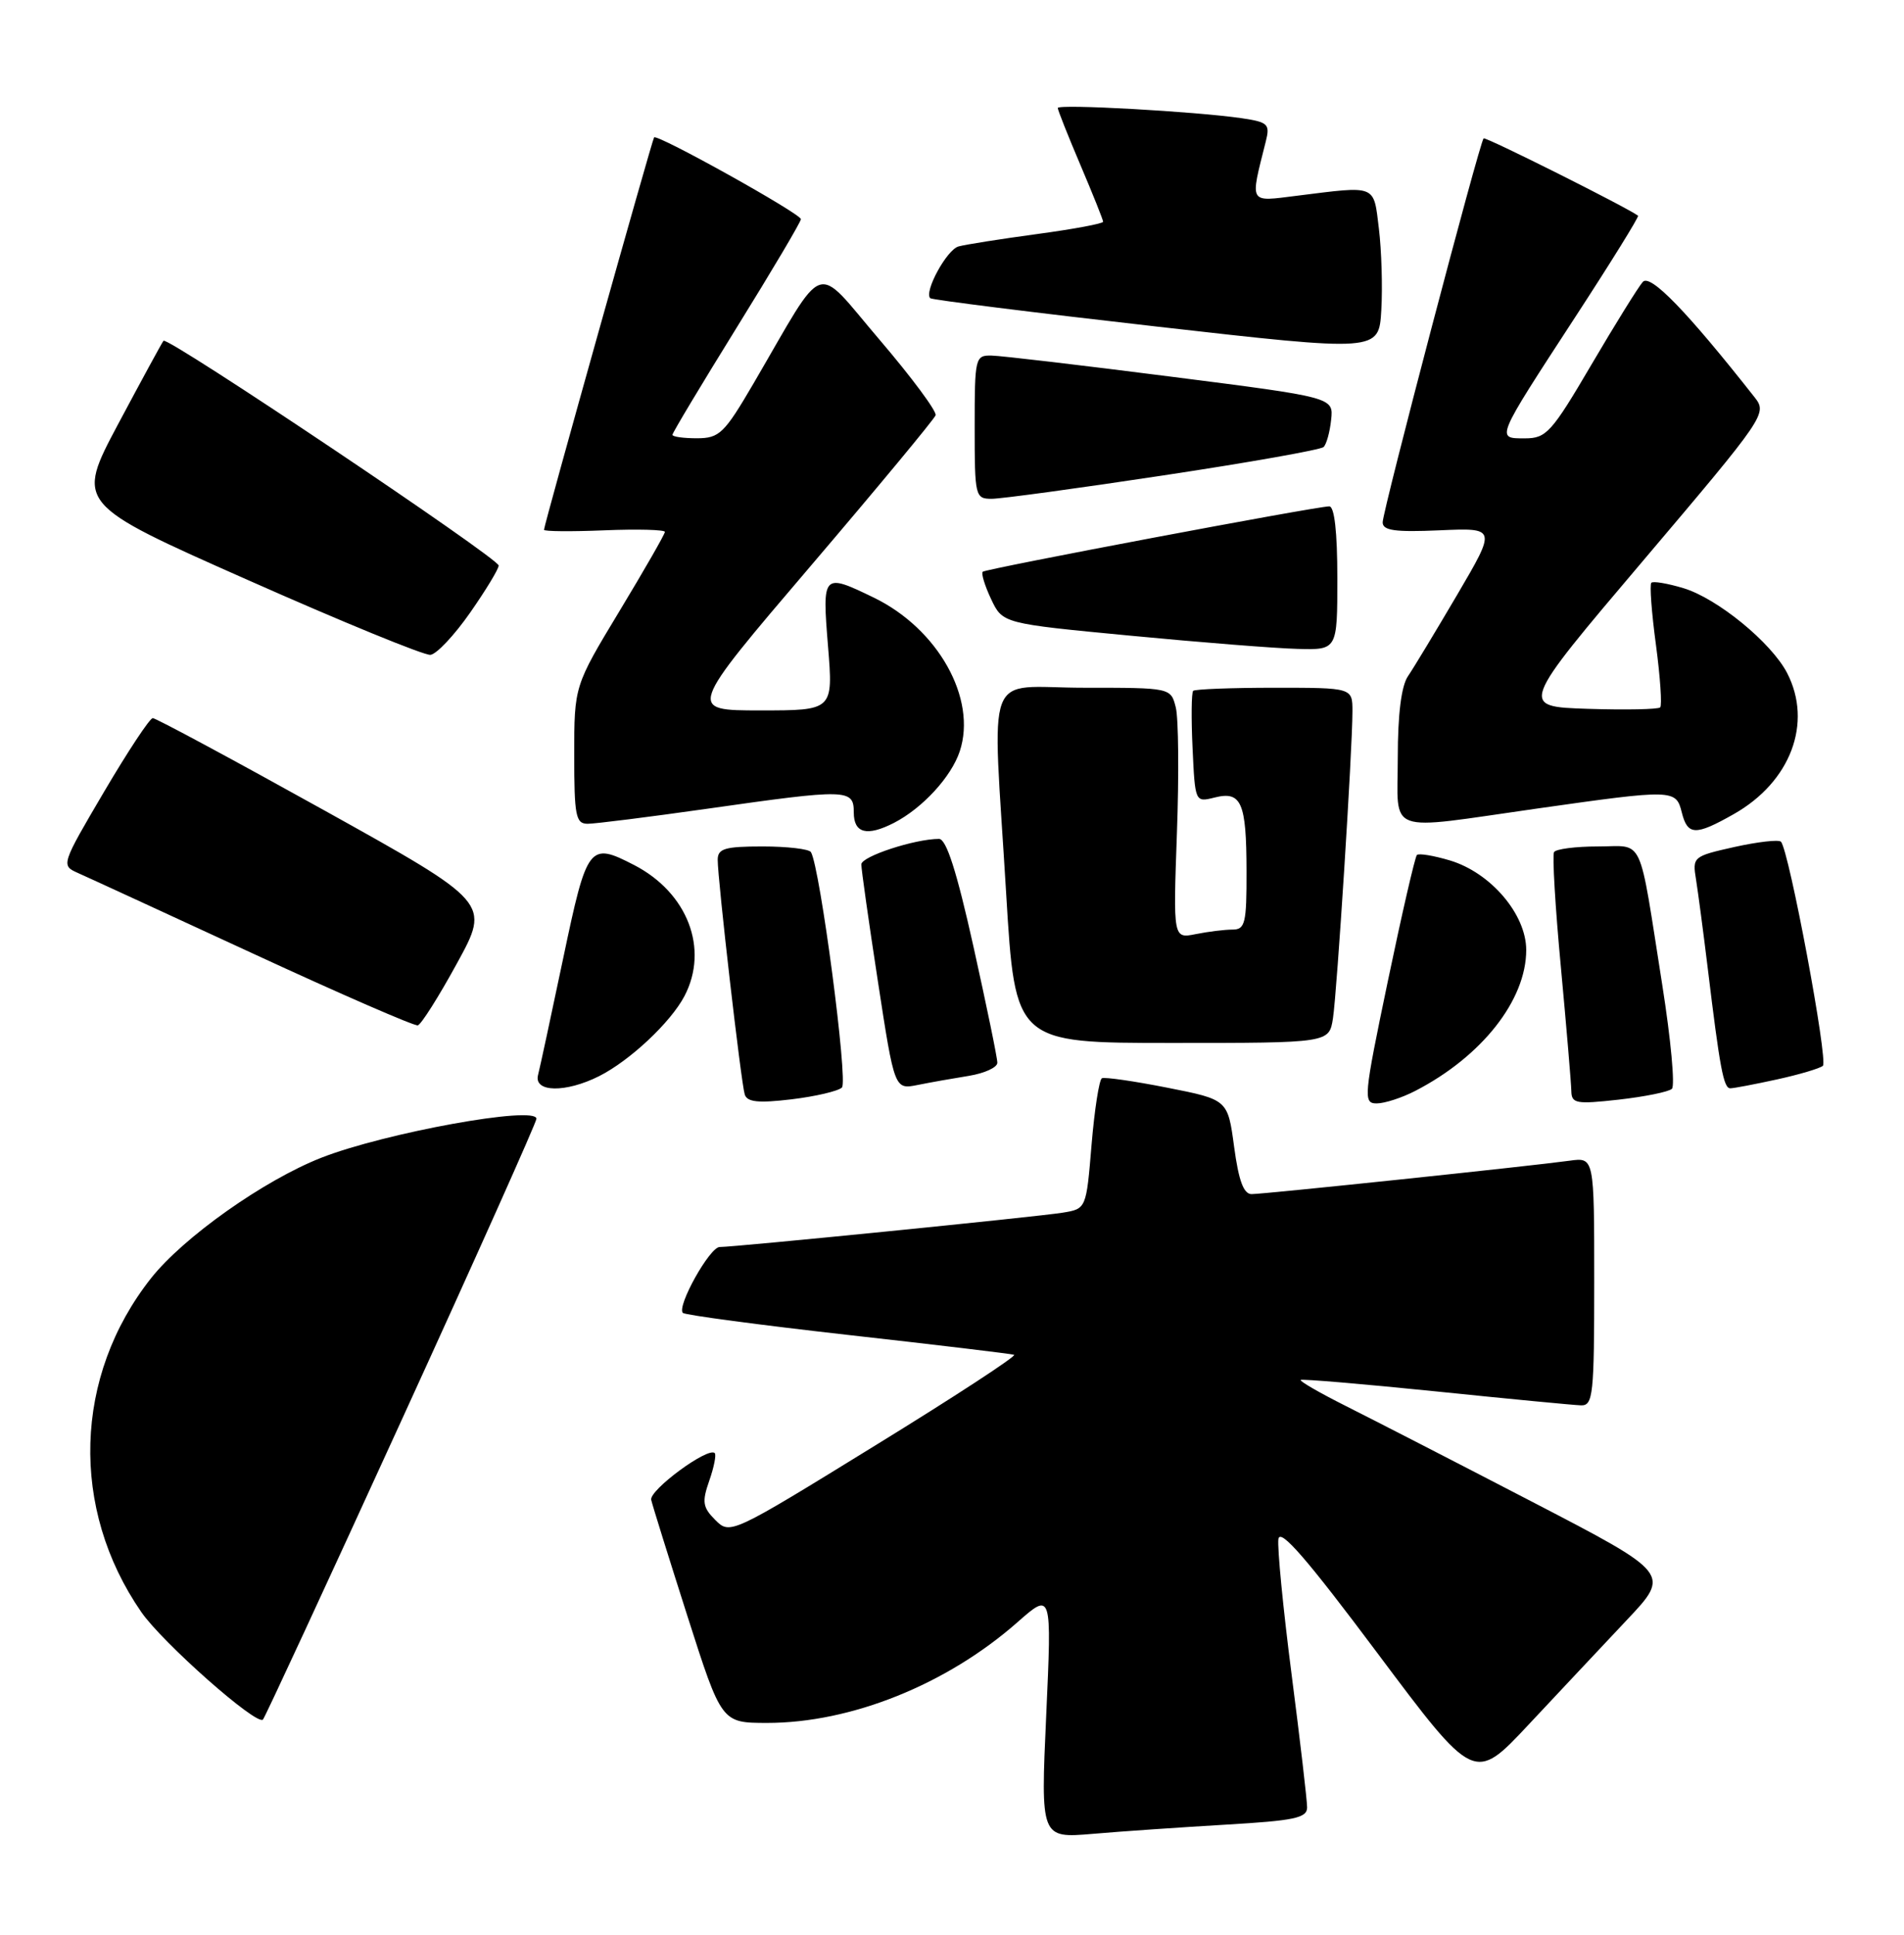 <?xml version="1.0" encoding="UTF-8" standalone="no"?>
<!DOCTYPE svg PUBLIC "-//W3C//DTD SVG 1.1//EN" "http://www.w3.org/Graphics/SVG/1.1/DTD/svg11.dtd" >
<svg xmlns="http://www.w3.org/2000/svg" xmlns:xlink="http://www.w3.org/1999/xlink" version="1.1" viewBox="0 0 252 256">
 <g >
 <path fill="currentColor"
d=" M 162.25 241.43 C 171.33 240.90 173.00 240.55 173.00 239.15 C 173.00 238.24 172.08 230.34 170.95 221.58 C 169.82 212.83 169.04 204.76 169.20 203.64 C 169.42 202.16 172.97 206.25 182.31 218.74 C 195.13 235.87 195.13 235.87 202.31 228.20 C 206.27 223.98 212.11 217.75 215.30 214.37 C 221.11 208.22 221.11 208.22 202.80 198.72 C 192.74 193.50 181.64 187.80 178.15 186.05 C 174.66 184.30 171.96 182.74 172.15 182.59 C 172.34 182.44 180.38 183.12 190.00 184.10 C 199.62 185.09 208.29 185.92 209.25 185.95 C 210.85 186.00 211.00 184.57 211.00 169.56 C 211.00 153.13 211.00 153.13 207.75 153.58 C 202.62 154.29 167.30 158.00 165.65 158.00 C 164.60 158.00 163.94 156.22 163.34 151.75 C 162.50 145.50 162.50 145.50 154.50 143.92 C 150.10 143.05 146.20 142.49 145.84 142.67 C 145.48 142.86 144.86 146.82 144.47 151.48 C 143.77 159.95 143.77 159.95 140.63 160.46 C 137.31 161.00 97.29 165.00 95.25 165.00 C 93.93 165.00 89.54 172.87 90.38 173.72 C 90.67 174.00 100.49 175.31 112.20 176.63 C 123.92 177.94 133.83 179.13 134.22 179.26 C 134.62 179.39 126.33 184.81 115.79 191.29 C 96.80 202.99 96.63 203.07 94.69 201.14 C 93.00 199.45 92.89 198.74 93.87 195.93 C 94.50 194.14 94.82 192.49 94.60 192.27 C 93.73 191.40 85.89 197.18 86.19 198.46 C 86.36 199.21 88.53 206.15 91.00 213.89 C 95.50 227.96 95.50 227.96 101.50 227.97 C 112.62 227.98 125.29 222.90 134.65 214.66 C 139.21 210.64 139.21 210.64 138.47 226.94 C 137.73 243.23 137.73 243.23 144.62 242.65 C 148.40 242.32 156.34 241.78 162.25 241.43 Z  M 53.12 187.98 C 62.96 166.47 71.00 148.49 71.00 148.03 C 71.00 146.25 50.94 149.89 42.52 153.19 C 34.91 156.18 24.28 163.71 19.99 169.13 C 9.76 182.08 9.24 199.61 18.70 213.30 C 21.50 217.35 33.96 228.37 34.80 227.53 C 35.05 227.29 43.29 209.49 53.12 187.98 Z  M 111.43 143.90 C 112.27 143.12 108.54 114.76 107.33 112.75 C 107.08 112.34 104.21 112.00 100.94 112.00 C 95.95 112.00 95.00 112.28 94.99 113.75 C 94.98 116.34 98.08 143.28 98.57 144.82 C 98.89 145.83 100.38 145.98 104.75 145.46 C 107.91 145.08 110.92 144.38 111.43 143.90 Z  M 187.30 144.35 C 196.11 139.81 202.00 132.34 202.00 125.70 C 202.00 120.98 197.30 115.47 191.90 113.85 C 189.75 113.21 187.78 112.88 187.53 113.13 C 187.28 113.39 185.55 120.88 183.69 129.80 C 180.48 145.17 180.41 146.00 182.21 146.00 C 183.25 146.00 185.54 145.26 187.30 144.35 Z  M 221.28 144.07 C 221.71 143.67 221.14 137.53 220.02 130.42 C 216.81 110.09 217.70 112.00 211.48 112.00 C 208.53 112.00 205.92 112.34 205.68 112.75 C 205.44 113.16 205.84 120.03 206.59 128.00 C 207.33 135.97 207.95 143.33 207.97 144.35 C 208.00 146.02 208.59 146.13 214.25 145.50 C 217.69 145.11 220.85 144.47 221.28 144.07 Z  M 79.30 142.39 C 83.38 140.33 88.76 135.28 90.59 131.80 C 93.86 125.55 91.01 118.12 83.93 114.46 C 77.98 111.39 77.70 111.76 74.55 126.75 C 72.96 134.31 71.46 141.29 71.21 142.25 C 70.63 144.55 74.86 144.62 79.30 142.39 Z  M 128.25 142.35 C 130.31 142.01 132.00 141.24 132.00 140.62 C 132.01 140.00 130.58 133.09 128.84 125.25 C 126.62 115.27 125.25 111.00 124.28 111.00 C 121.09 111.00 114.00 113.32 114.00 114.37 C 113.99 114.99 114.98 121.95 116.19 129.84 C 118.39 144.17 118.39 144.17 121.45 143.56 C 123.13 143.22 126.19 142.68 128.25 142.35 Z  M 235.17 142.83 C 238.10 142.19 240.84 141.38 241.26 141.03 C 242.00 140.40 236.77 112.44 235.71 111.37 C 235.40 111.07 232.64 111.39 229.56 112.07 C 224.07 113.30 223.98 113.38 224.48 116.41 C 224.75 118.11 225.44 123.33 226.01 128.00 C 227.63 141.39 228.12 144.00 229.01 144.00 C 229.47 144.00 232.24 143.47 235.17 142.83 Z  M 176.42 134.75 C 176.96 131.23 179.00 99.22 179.00 94.12 C 179.00 91.00 179.00 91.00 168.67 91.00 C 162.98 91.00 158.15 91.19 157.92 91.41 C 157.69 91.64 157.65 95.05 157.84 99.00 C 158.17 106.15 158.18 106.17 160.74 105.53 C 164.30 104.63 164.97 106.15 164.98 115.25 C 165.00 122.17 164.80 123.00 163.12 123.00 C 162.09 123.00 159.90 123.27 158.26 123.60 C 155.27 124.20 155.27 124.20 155.77 110.21 C 156.05 102.51 155.98 95.04 155.62 93.61 C 154.96 91.00 154.96 91.00 143.48 91.00 C 130.05 91.00 131.33 87.61 133.17 118.25 C 134.36 138.00 134.36 138.00 155.13 138.00 C 175.91 138.00 175.91 138.00 176.42 134.75 Z  M 60.49 127.45 C 64.88 119.44 64.88 119.44 42.91 107.22 C 30.82 100.50 20.61 95.01 20.22 95.02 C 19.82 95.03 16.92 99.42 13.77 104.77 C 8.12 114.37 8.07 114.51 10.27 115.49 C 11.50 116.03 21.95 120.85 33.50 126.18 C 45.05 131.52 54.86 135.79 55.30 135.67 C 55.74 135.56 58.08 131.86 60.49 127.45 Z  M 118.32 108.88 C 122.10 106.93 125.91 102.79 127.03 99.40 C 129.33 92.44 124.15 83.19 115.64 79.07 C 108.89 75.80 108.81 75.89 109.59 85.50 C 110.28 94.00 110.28 94.00 100.63 94.00 C 90.99 94.00 90.99 94.00 107.25 74.94 C 116.19 64.46 123.65 55.46 123.83 54.95 C 124.01 54.44 120.67 49.94 116.40 44.94 C 107.61 34.66 109.50 34.01 99.73 50.74 C 95.86 57.36 95.22 57.98 92.25 57.99 C 90.46 57.99 89.00 57.79 89.00 57.53 C 89.00 57.27 92.83 50.89 97.50 43.35 C 102.17 35.82 106.00 29.36 106.00 29.00 C 106.00 28.28 86.95 17.67 86.57 18.18 C 86.30 18.54 72.00 69.47 72.00 70.10 C 72.00 70.32 75.60 70.35 80.00 70.17 C 84.40 69.99 88.00 70.09 88.00 70.38 C 88.00 70.67 85.30 75.38 82.00 80.84 C 76.00 90.77 76.00 90.77 76.00 99.89 C 76.00 107.96 76.20 109.00 77.78 109.00 C 78.76 109.00 85.84 108.11 93.53 107.02 C 112.23 104.36 113.00 104.38 113.00 107.50 C 113.00 110.26 114.74 110.71 118.32 108.88 Z  M 229.47 107.72 C 237.00 103.46 239.94 95.66 236.53 89.05 C 234.44 85.02 227.28 79.16 222.79 77.82 C 220.70 77.19 218.79 76.87 218.56 77.11 C 218.32 77.35 218.59 81.05 219.17 85.33 C 219.74 89.62 219.99 93.34 219.73 93.60 C 219.47 93.86 215.17 93.95 210.17 93.79 C 201.09 93.50 201.09 93.50 217.52 74.13 C 233.70 55.04 233.92 54.72 232.22 52.56 C 223.29 41.22 218.42 36.19 217.43 37.30 C 216.84 37.96 213.78 42.89 210.63 48.25 C 205.37 57.21 204.66 58.00 201.85 58.00 C 197.97 58.00 197.85 58.28 208.47 41.98 C 213.21 34.71 216.96 28.66 216.80 28.54 C 215.25 27.40 196.60 18.06 196.36 18.31 C 195.82 18.85 183.00 67.60 183.00 69.11 C 183.00 70.20 184.61 70.43 190.53 70.17 C 198.06 69.84 198.06 69.84 192.88 78.67 C 190.02 83.53 187.09 88.39 186.35 89.47 C 185.47 90.76 185.00 94.51 185.00 100.22 C 185.00 110.59 183.06 109.88 203.47 106.98 C 221.52 104.42 221.82 104.43 222.59 107.50 C 223.36 110.56 224.39 110.60 229.47 107.72 Z  M 62.22 81.07 C 64.30 78.09 66.00 75.29 66.00 74.83 C 66.00 73.87 22.16 44.47 21.64 45.09 C 21.45 45.31 18.76 50.26 15.66 56.07 C 10.03 66.65 10.03 66.65 32.77 76.73 C 45.27 82.28 56.16 86.74 56.97 86.65 C 57.78 86.56 60.14 84.05 62.22 81.07 Z  M 177.00 76.50 C 177.00 70.40 176.62 67.00 175.93 67.00 C 174.23 67.00 130.55 75.24 130.07 75.65 C 129.84 75.85 130.33 77.48 131.17 79.26 C 132.70 82.50 132.70 82.50 149.60 84.11 C 158.90 85.00 168.86 85.79 171.75 85.86 C 177.00 86.00 177.00 86.00 177.00 76.50 Z  M 154.00 62.90 C 165.28 61.20 174.81 59.51 175.18 59.15 C 175.56 58.79 176.01 57.17 176.18 55.54 C 176.50 52.58 176.50 52.58 155.00 49.84 C 143.18 48.33 132.49 47.07 131.25 47.05 C 129.07 47.00 129.00 47.30 129.00 56.50 C 129.00 65.69 129.07 66.00 131.25 66.00 C 132.49 66.00 142.72 64.61 154.00 62.90 Z  M 182.50 30.25 C 181.78 24.37 182.29 24.57 171.66 25.90 C 165.20 26.70 165.43 27.10 167.53 18.72 C 168.11 16.42 167.84 16.16 164.33 15.64 C 158.23 14.75 140.00 13.73 140.00 14.29 C 140.00 14.56 141.35 17.96 143.00 21.84 C 144.65 25.72 146.00 29.09 146.00 29.34 C 146.00 29.59 142.06 30.32 137.25 30.97 C 132.44 31.62 127.76 32.36 126.86 32.61 C 125.31 33.04 122.27 38.61 123.12 39.46 C 123.34 39.67 136.79 41.36 153.01 43.20 C 182.50 46.55 182.50 46.55 182.82 41.03 C 183.00 37.99 182.85 33.14 182.50 30.25 Z "/>
</g>
</svg>